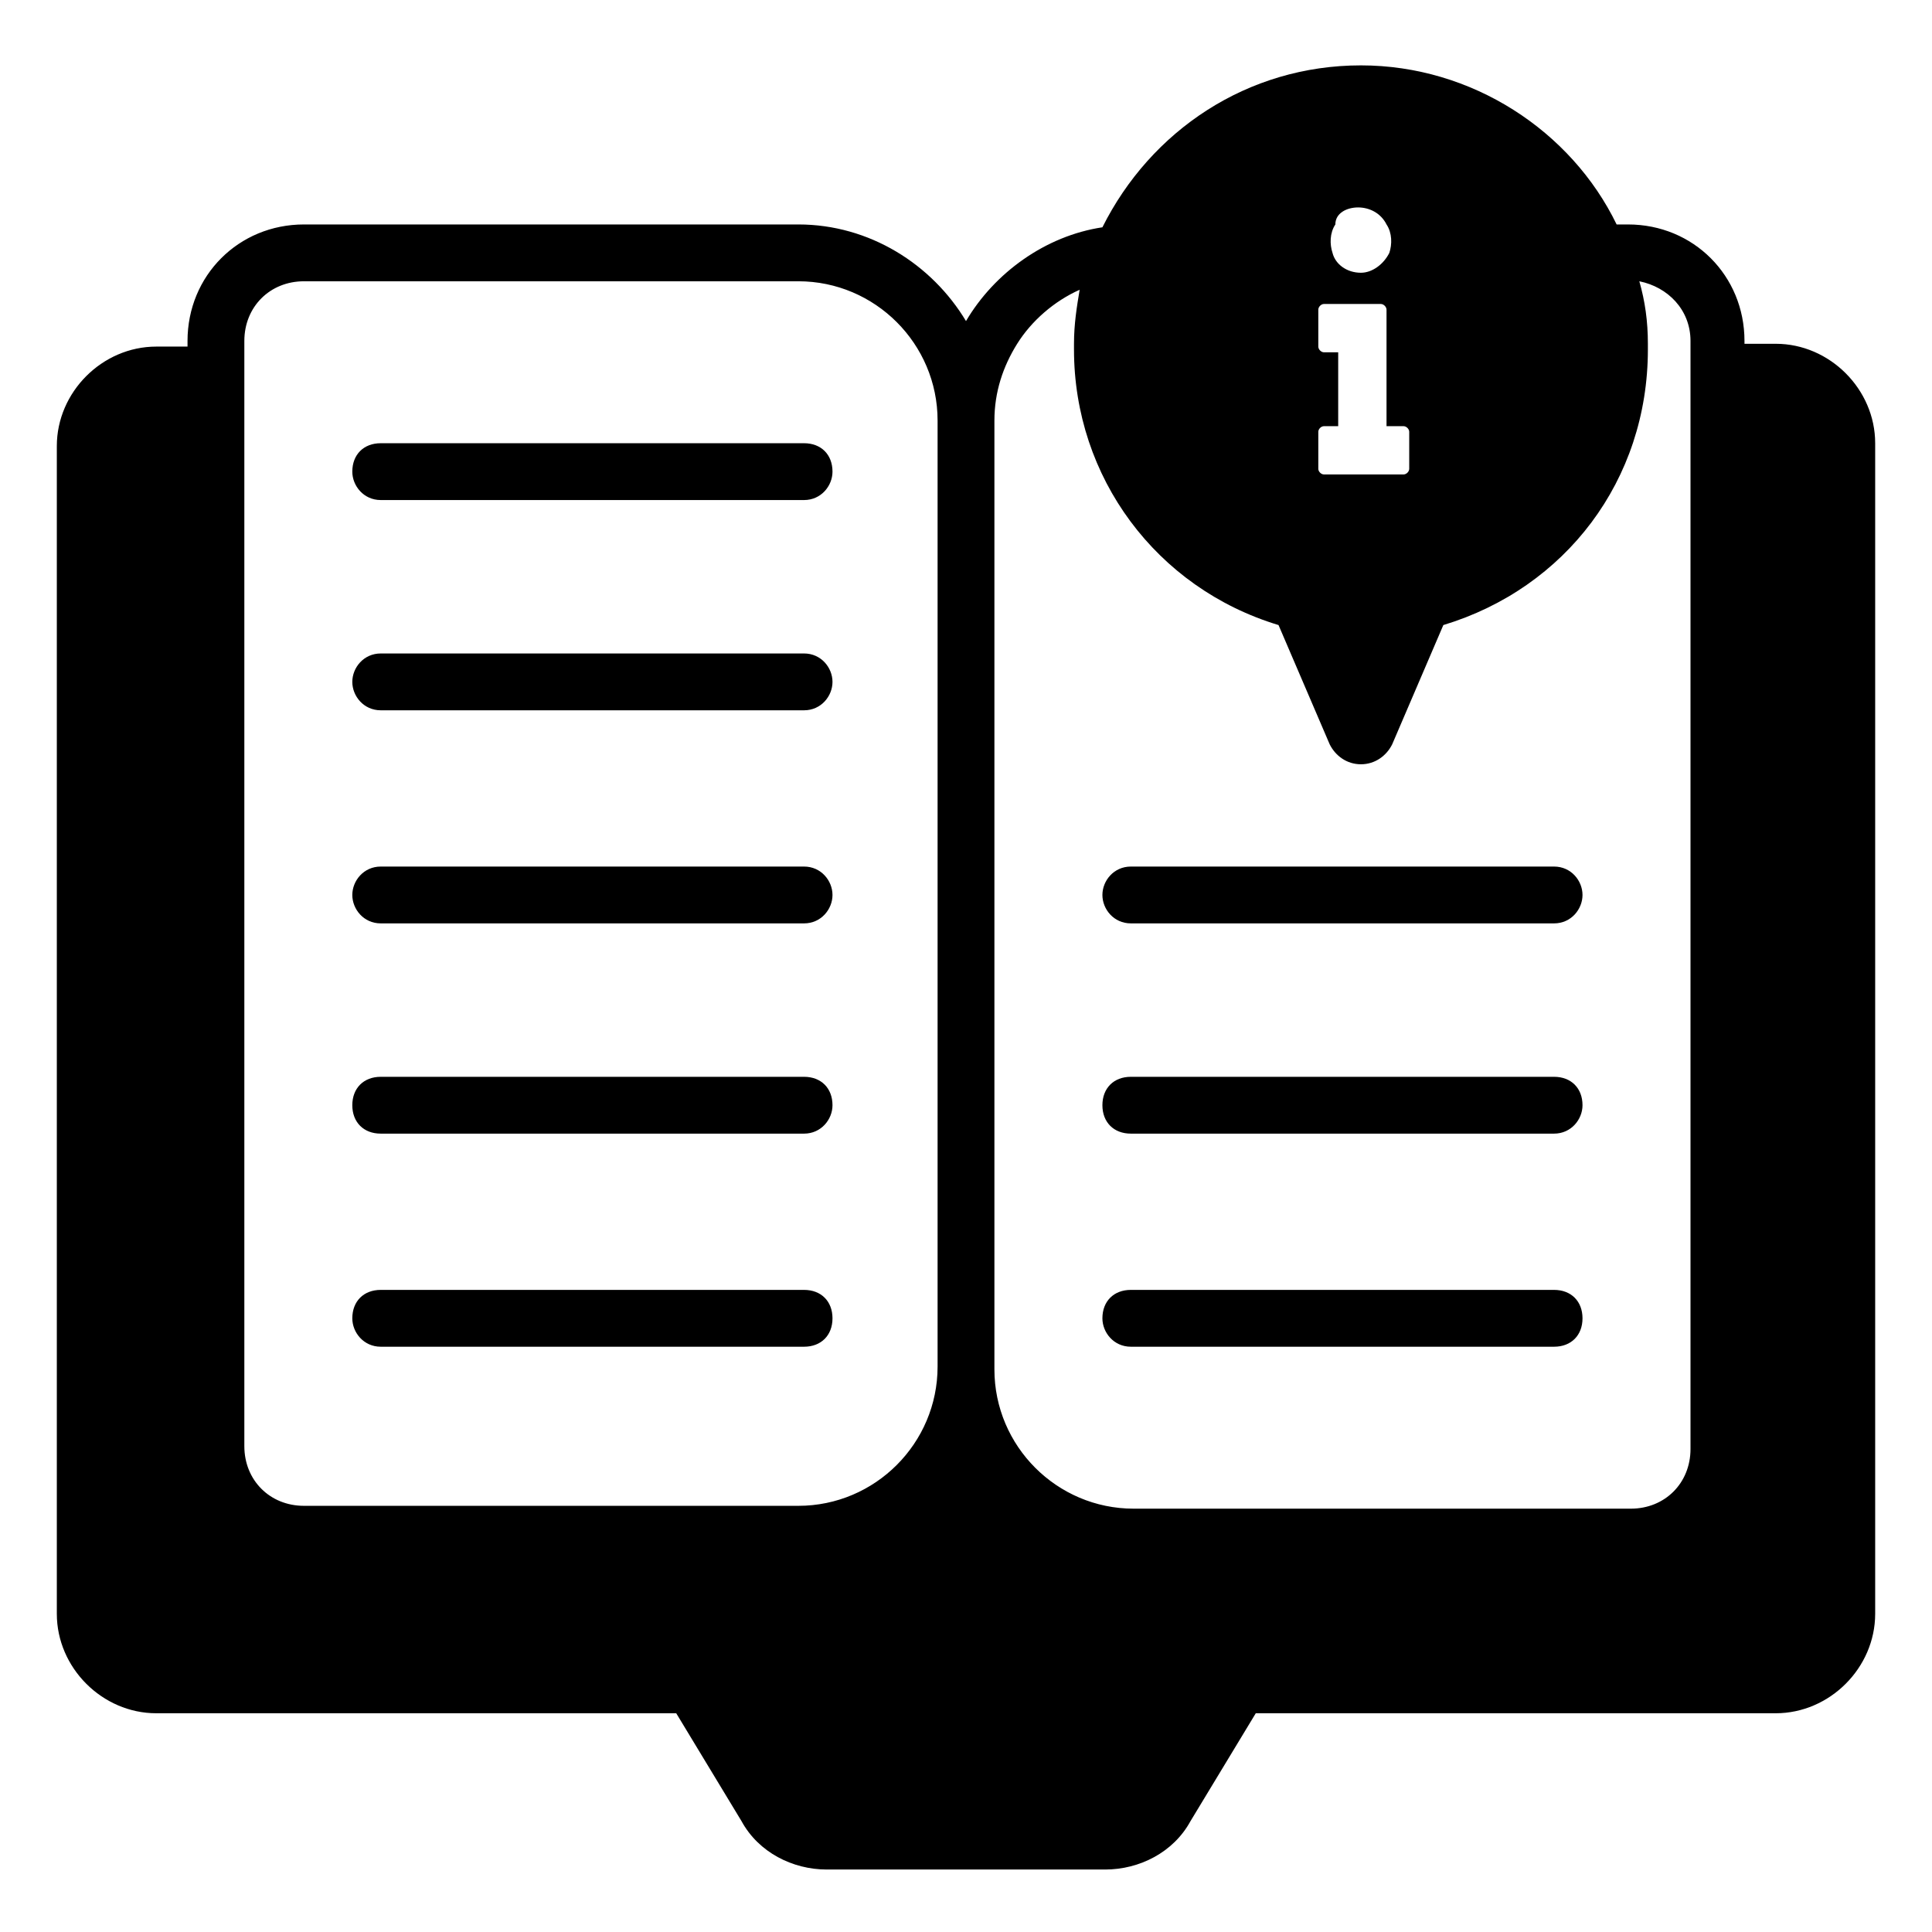 <svg xmlns="http://www.w3.org/2000/svg"  viewBox="0 0 68 68" width="68px" height="68px"><path d="M 47.9 2.301 C 43.9 2.301 40.501 4.6 38.801 8 C 36.801 8.3 35 9.601 34 11.301 C 32.8 9.301 30.6 7.9 28.1 7.9 L 10.699 7.9 C 8.399 7.9 6.6 9.7 6.6 12 L 6.6 12.199 L 5.5 12.199 C 3.6 12.199 2 13.799 2 15.699 L 2 56.801 C 2 58.701 3.6 60.301 5.5 60.301 L 23.801 60.301 L 26.1 64.1 C 26.7 65.2 27.9 65.801 29.1 65.801 L 38.9 65.801 C 40.1 65.801 41.3 65.2 41.9 64.1 L 44.199 60.301 L 62.5 60.301 C 64.4 60.301 66 58.701 66 56.801 L 66 15.6 C 66 13.7 64.4 12.1 62.5 12.1 L 61.4 12.1 L 61.4 12 C 61.4 9.7 59.601 7.9 57.301 7.9 L 56.9 7.9 C 55.3 4.6 51.8 2.301 47.9 2.301 z M 47.801 7.301 C 48.201 7.301 48.601 7.5 48.801 7.9 C 49.001 8.2 49 8.6 48.9 8.9 C 48.7 9.3 48.3 9.6 47.9 9.6 C 47.4 9.6 47 9.3 46.9 8.9 C 46.8 8.6 46.8 8.2 47 7.9 C 47 7.5 47.401 7.301 47.801 7.301 z M 10.699 9.9 L 28.1 9.9 C 30.8 9.9 33 12.101 33 14.801 L 33 48.1 C 33 50.8 30.8 53 28.1 53 L 10.699 53 C 9.499 53 8.6 52.1 8.6 50.9 L 8.6 12.1 L 8.6 12 C 8.6 10.8 9.499 9.9 10.699 9.9 z M 57.699 9.9 C 58.699 10.1 59.5 10.9 59.5 12 L 59.5 12.199 L 59.5 51 C 59.5 52.2 58.6 53.1 57.4 53.1 L 39.9 53.1 C 37.2 53.1 35 50.899 35 48.199 L 35 14.801 C 35 13.801 35.301 12.9 35.801 12.1 C 36.301 11.3 37.1 10.599 38 10.199 C 37.9 10.799 37.801 11.4 37.801 12.1 L 37.801 12.301 C 37.801 16.801 40.7 20.7 45 22 L 46.801 26.199 C 47.001 26.599 47.4 26.9 47.9 26.9 C 48.4 26.9 48.8 26.599 49 26.199 L 50.801 22 C 55.101 20.7 58 16.901 58 12.301 L 58 12.1 C 58 11.3 57.899 10.6 57.699 9.9 z M 46.6 10.699 L 48.6 10.699 C 48.7 10.699 48.801 10.8 48.801 10.9 L 48.801 15 L 49.4 15 C 49.5 15 49.6 15.099 49.6 15.199 L 49.6 16.5 C 49.6 16.6 49.5 16.699 49.4 16.699 L 46.6 16.699 C 46.5 16.699 46.4 16.6 46.4 16.5 L 46.4 15.199 C 46.4 15.099 46.5 15 46.6 15 L 47.1 15 L 47.1 12.4 L 46.6 12.4 C 46.5 12.4 46.4 12.299 46.4 12.199 L 46.4 10.9 C 46.4 10.8 46.5 10.699 46.6 10.699 z M 13.4 15.6 C 12.8 15.6 12.4 16 12.4 16.6 C 12.4 17.1 12.8 17.6 13.4 17.6 L 28.301 17.6 C 28.901 17.6 29.301 17.1 29.301 16.6 C 29.301 16 28.901 15.6 28.301 15.6 L 13.4 15.6 z M 13.4 23 C 12.8 23 12.4 23.5 12.4 24 C 12.4 24.5 12.8 25 13.4 25 L 28.301 25 C 28.901 25 29.301 24.5 29.301 24 C 29.301 23.5 28.901 23 28.301 23 L 13.4 23 z M 13.4 30.5 C 12.8 30.5 12.4 31 12.4 31.5 C 12.4 32 12.8 32.5 13.4 32.5 L 28.301 32.5 C 28.901 32.5 29.301 32 29.301 31.5 C 29.301 31 28.901 30.5 28.301 30.5 L 13.4 30.5 z M 39.801 30.5 C 39.201 30.5 38.801 31 38.801 31.5 C 38.801 32 39.201 32.5 39.801 32.5 L 54.699 32.5 C 55.299 32.5 55.699 32 55.699 31.5 C 55.699 31 55.299 30.5 54.699 30.5 L 39.801 30.5 z M 13.4 37.9 C 12.8 37.9 12.4 38.3 12.4 38.9 C 12.4 39.5 12.8 39.9 13.4 39.9 L 28.301 39.9 C 28.901 39.9 29.301 39.4 29.301 38.9 C 29.301 38.3 28.901 37.9 28.301 37.9 L 13.4 37.9 z M 39.801 37.9 C 39.201 37.9 38.801 38.3 38.801 38.9 C 38.801 39.5 39.201 39.9 39.801 39.9 L 54.699 39.9 C 55.299 39.9 55.699 39.4 55.699 38.9 C 55.699 38.3 55.299 37.9 54.699 37.9 L 39.801 37.9 z M 13.4 45.4 C 12.8 45.4 12.4 45.8 12.4 46.4 C 12.4 46.9 12.8 47.4 13.4 47.4 L 28.301 47.4 C 28.901 47.4 29.301 47 29.301 46.4 C 29.301 45.8 28.901 45.4 28.301 45.4 L 13.4 45.4 z M 39.801 45.4 C 39.201 45.4 38.801 45.8 38.801 46.4 C 38.801 46.9 39.201 47.4 39.801 47.4 L 54.699 47.4 C 55.299 47.4 55.699 47 55.699 46.4 C 55.699 45.8 55.299 45.4 54.699 45.4 L 39.801 45.4 z"/></svg>